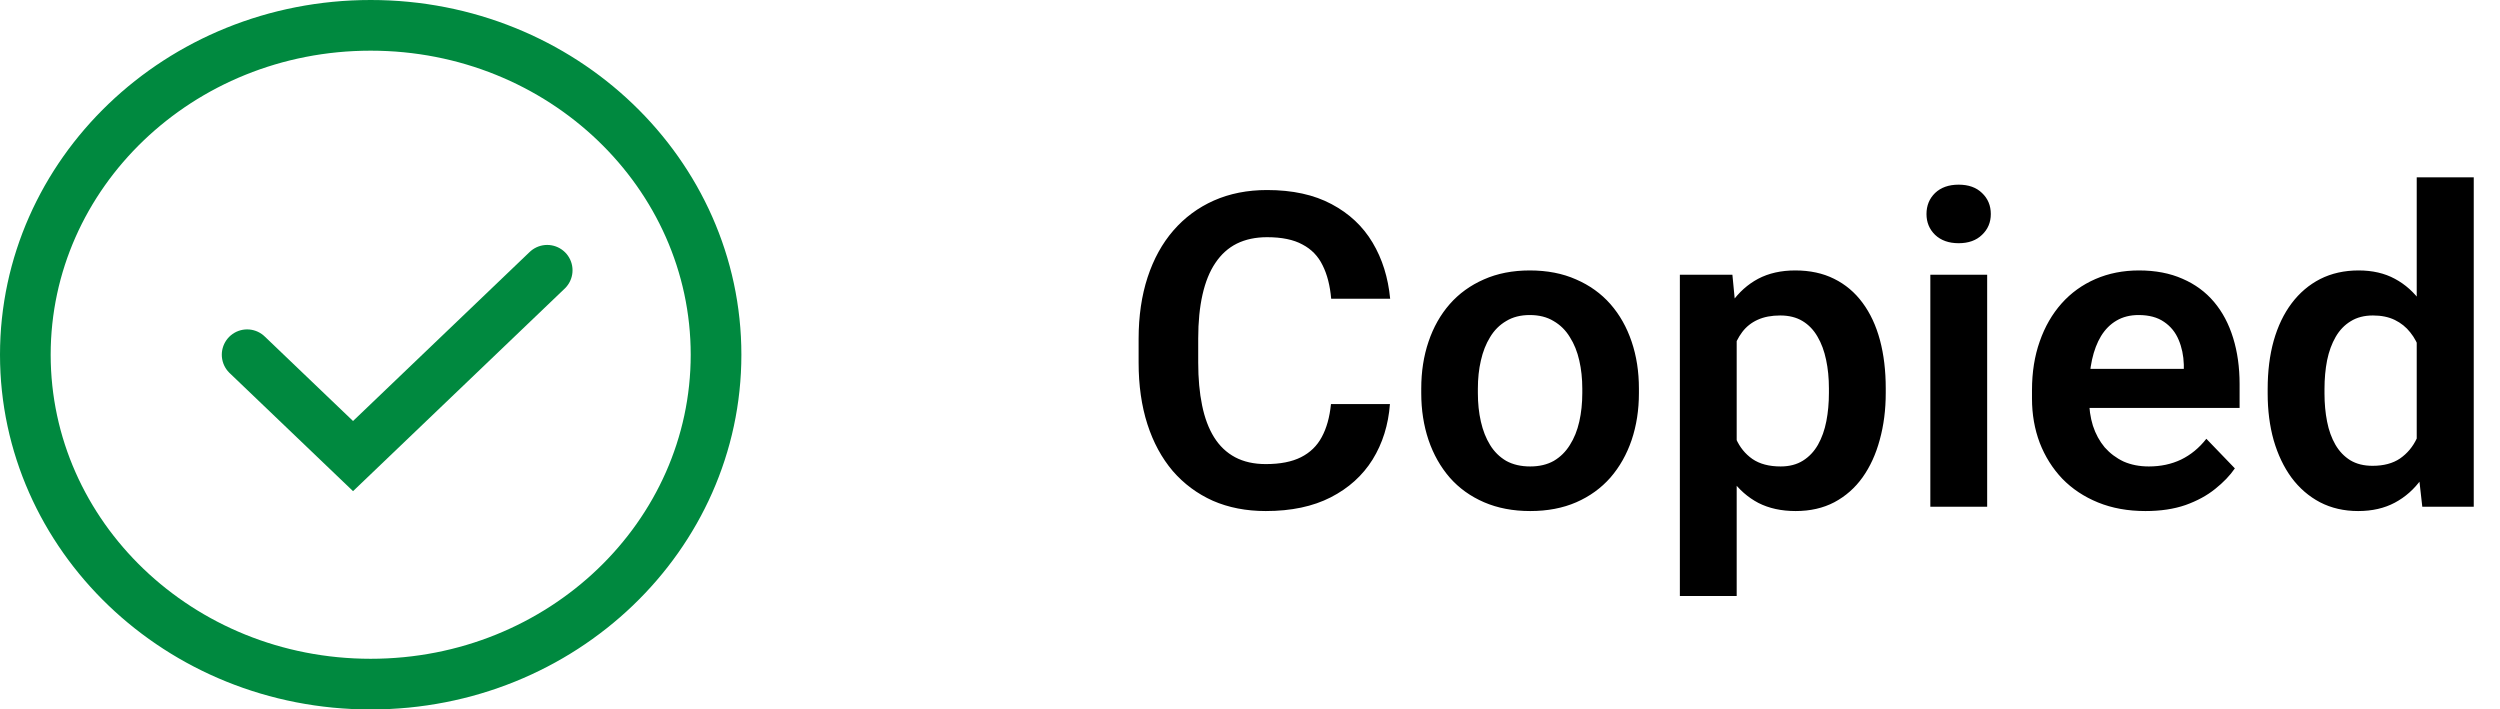 <svg width="74" height="21" viewBox="0 0 74 21" fill="none" xmlns="http://www.w3.org/2000/svg">
  <path
    d="M39.397 11.96H41.142C41.096 12.577 40.924 13.125 40.628 13.604C40.332 14.078 39.919 14.45 39.39 14.721C38.861 14.992 38.22 15.127 37.467 15.127C36.887 15.127 36.364 15.025 35.899 14.822C35.438 14.615 35.042 14.321 34.712 13.94C34.386 13.555 34.136 13.094 33.963 12.556C33.789 12.014 33.703 11.407 33.703 10.734V10.03C33.703 9.357 33.792 8.75 33.969 8.208C34.147 7.666 34.401 7.205 34.731 6.824C35.065 6.439 35.465 6.143 35.931 5.936C36.401 5.728 36.925 5.625 37.505 5.625C38.258 5.625 38.895 5.764 39.416 6.043C39.936 6.319 40.34 6.697 40.628 7.18C40.916 7.662 41.089 8.216 41.149 8.843H39.403C39.369 8.453 39.285 8.123 39.149 7.853C39.018 7.582 38.819 7.376 38.552 7.237C38.29 7.093 37.941 7.021 37.505 7.021C37.166 7.021 36.868 7.084 36.61 7.211C36.356 7.338 36.145 7.529 35.975 7.783C35.806 8.032 35.679 8.346 35.594 8.722C35.51 9.095 35.467 9.526 35.467 10.017V10.734C35.467 11.204 35.505 11.625 35.582 11.998C35.658 12.37 35.776 12.685 35.937 12.943C36.098 13.201 36.305 13.398 36.559 13.534C36.813 13.669 37.116 13.737 37.467 13.737C37.894 13.737 38.241 13.669 38.508 13.534C38.779 13.398 38.984 13.199 39.124 12.937C39.267 12.675 39.358 12.349 39.397 11.96ZM42.069 11.636V11.502C42.069 10.999 42.141 10.536 42.285 10.112C42.429 9.685 42.638 9.315 42.913 9.001C43.188 8.688 43.525 8.445 43.922 8.271C44.32 8.094 44.773 8.005 45.281 8.005C45.797 8.005 46.254 8.094 46.652 8.271C47.054 8.445 47.392 8.688 47.668 9.001C47.943 9.315 48.152 9.685 48.296 10.112C48.44 10.536 48.512 10.999 48.512 11.502V11.636C48.512 12.135 48.44 12.598 48.296 13.026C48.152 13.449 47.943 13.819 47.668 14.137C47.392 14.45 47.056 14.693 46.658 14.867C46.261 15.04 45.806 15.127 45.294 15.127C44.786 15.127 44.331 15.04 43.929 14.867C43.527 14.693 43.188 14.45 42.913 14.137C42.638 13.819 42.429 13.449 42.285 13.026C42.141 12.598 42.069 12.135 42.069 11.636ZM43.745 11.502V11.636C43.745 11.936 43.774 12.218 43.834 12.48C43.893 12.742 43.984 12.973 44.107 13.172C44.229 13.371 44.388 13.527 44.583 13.642C44.782 13.752 45.019 13.807 45.294 13.807C45.564 13.807 45.797 13.752 45.992 13.642C46.187 13.527 46.345 13.371 46.468 13.172C46.595 12.973 46.688 12.742 46.747 12.48C46.806 12.218 46.836 11.936 46.836 11.636V11.502C46.836 11.206 46.806 10.929 46.747 10.671C46.688 10.409 46.595 10.178 46.468 9.979C46.345 9.776 46.184 9.617 45.986 9.503C45.791 9.384 45.556 9.325 45.281 9.325C45.01 9.325 44.777 9.384 44.583 9.503C44.388 9.617 44.229 9.776 44.107 9.979C43.984 10.178 43.893 10.409 43.834 10.671C43.774 10.929 43.745 11.206 43.745 11.502ZM51.406 9.452V17.641H49.724V8.132H51.279L51.406 9.452ZM55.818 11.496V11.629C55.818 12.129 55.759 12.592 55.64 13.02C55.526 13.443 55.357 13.813 55.132 14.13C54.908 14.444 54.629 14.689 54.295 14.867C53.965 15.04 53.584 15.127 53.152 15.127C52.729 15.127 52.361 15.046 52.047 14.886C51.734 14.721 51.47 14.488 51.254 14.188C51.038 13.887 50.865 13.538 50.733 13.14C50.607 12.738 50.511 12.3 50.448 11.826V11.401C50.511 10.897 50.607 10.44 50.733 10.03C50.865 9.615 51.038 9.257 51.254 8.957C51.47 8.652 51.732 8.417 52.041 8.252C52.354 8.087 52.72 8.005 53.139 8.005C53.575 8.005 53.958 8.087 54.288 8.252C54.623 8.417 54.904 8.654 55.132 8.963C55.361 9.272 55.532 9.64 55.647 10.068C55.761 10.495 55.818 10.971 55.818 11.496ZM54.136 11.629V11.496C54.136 11.191 54.108 10.91 54.053 10.652C53.998 10.389 53.914 10.161 53.799 9.966C53.685 9.767 53.537 9.613 53.355 9.503C53.173 9.393 52.953 9.338 52.695 9.338C52.437 9.338 52.215 9.38 52.028 9.465C51.842 9.549 51.69 9.67 51.571 9.827C51.453 9.983 51.36 10.169 51.292 10.385C51.229 10.597 51.186 10.832 51.165 11.09V12.144C51.203 12.457 51.277 12.738 51.387 12.988C51.497 13.238 51.658 13.436 51.87 13.585C52.086 13.733 52.365 13.807 52.708 13.807C52.966 13.807 53.186 13.749 53.368 13.635C53.55 13.521 53.698 13.364 53.812 13.165C53.926 12.962 54.009 12.73 54.06 12.467C54.111 12.205 54.136 11.926 54.136 11.629ZM58.82 8.132V15H57.138V8.132H58.82ZM57.024 6.335C57.024 6.086 57.109 5.878 57.278 5.713C57.452 5.548 57.684 5.466 57.976 5.466C58.268 5.466 58.499 5.548 58.668 5.713C58.842 5.878 58.928 6.086 58.928 6.335C58.928 6.581 58.842 6.786 58.668 6.951C58.499 7.116 58.268 7.199 57.976 7.199C57.684 7.199 57.452 7.116 57.278 6.951C57.109 6.786 57.024 6.581 57.024 6.335ZM63.505 15.127C62.984 15.127 62.517 15.042 62.102 14.873C61.688 14.704 61.334 14.469 61.042 14.168C60.754 13.864 60.532 13.51 60.376 13.108C60.223 12.702 60.147 12.266 60.147 11.801V11.547C60.147 11.018 60.223 10.538 60.376 10.106C60.528 9.67 60.744 9.296 61.023 8.982C61.302 8.669 61.637 8.428 62.026 8.259C62.415 8.09 62.845 8.005 63.315 8.005C63.801 8.005 64.231 8.087 64.603 8.252C64.975 8.413 65.287 8.642 65.536 8.938C65.786 9.234 65.974 9.59 66.101 10.004C66.228 10.415 66.292 10.87 66.292 11.369V12.074H60.909V10.918H64.641V10.791C64.633 10.525 64.582 10.282 64.489 10.062C64.396 9.837 64.252 9.66 64.057 9.528C63.863 9.393 63.611 9.325 63.302 9.325C63.052 9.325 62.834 9.38 62.648 9.49C62.466 9.596 62.314 9.748 62.191 9.947C62.073 10.142 61.984 10.375 61.924 10.646C61.865 10.916 61.836 11.217 61.836 11.547V11.801C61.836 12.088 61.874 12.355 61.95 12.601C62.03 12.846 62.147 13.06 62.299 13.242C62.456 13.419 62.642 13.559 62.858 13.661C63.078 13.758 63.327 13.807 63.607 13.807C63.958 13.807 64.275 13.739 64.559 13.604C64.847 13.464 65.096 13.259 65.308 12.988L66.152 13.864C66.008 14.075 65.813 14.278 65.568 14.473C65.327 14.668 65.035 14.826 64.692 14.949C64.349 15.068 63.954 15.127 63.505 15.127ZM71.535 13.54V5.25H73.223V15H71.7L71.535 13.54ZM67.123 11.648V11.515C67.123 10.99 67.182 10.514 67.301 10.087C67.424 9.655 67.601 9.285 67.834 8.976C68.067 8.667 68.348 8.428 68.678 8.259C69.013 8.09 69.391 8.005 69.815 8.005C70.225 8.005 70.583 8.087 70.887 8.252C71.196 8.417 71.459 8.652 71.674 8.957C71.894 9.262 72.07 9.624 72.201 10.043C72.332 10.457 72.428 10.914 72.487 11.414V11.775C72.428 12.262 72.332 12.709 72.201 13.115C72.07 13.521 71.894 13.877 71.674 14.181C71.459 14.482 71.196 14.714 70.887 14.879C70.578 15.044 70.217 15.127 69.802 15.127C69.383 15.127 69.006 15.04 68.672 14.867C68.342 14.693 68.061 14.45 67.828 14.137C67.599 13.824 67.424 13.455 67.301 13.032C67.182 12.609 67.123 12.148 67.123 11.648ZM68.805 11.515V11.648C68.805 11.945 68.831 12.222 68.882 12.48C68.932 12.738 69.015 12.967 69.129 13.165C69.243 13.36 69.389 13.512 69.567 13.623C69.749 13.733 69.969 13.788 70.227 13.788C70.557 13.788 70.828 13.716 71.04 13.572C71.255 13.424 71.423 13.223 71.541 12.969C71.66 12.711 71.736 12.421 71.77 12.099V11.102C71.753 10.849 71.708 10.614 71.636 10.398C71.569 10.182 71.471 9.996 71.344 9.839C71.222 9.683 71.069 9.56 70.887 9.471C70.705 9.382 70.49 9.338 70.24 9.338C69.982 9.338 69.762 9.395 69.58 9.509C69.398 9.619 69.25 9.774 69.135 9.973C69.021 10.171 68.936 10.402 68.882 10.665C68.831 10.927 68.805 11.21 68.805 11.515Z"
    fill="black" />
  <path
    d="M21.195 10.5C21.195 15.854 16.649 20.25 10.972 20.25C5.295 20.25 0.75 15.854 0.75 10.5C0.75 5.146 5.295 0.75 10.972 0.75C16.649 0.75 21.195 5.146 21.195 10.5Z"
    stroke="#00893F" stroke-width="1.5" />
  <path d="M7.315 10.5L10.45 13.5L16.197 8" stroke="#00893F" stroke-width="1.5" stroke-linecap="round" />
</svg>